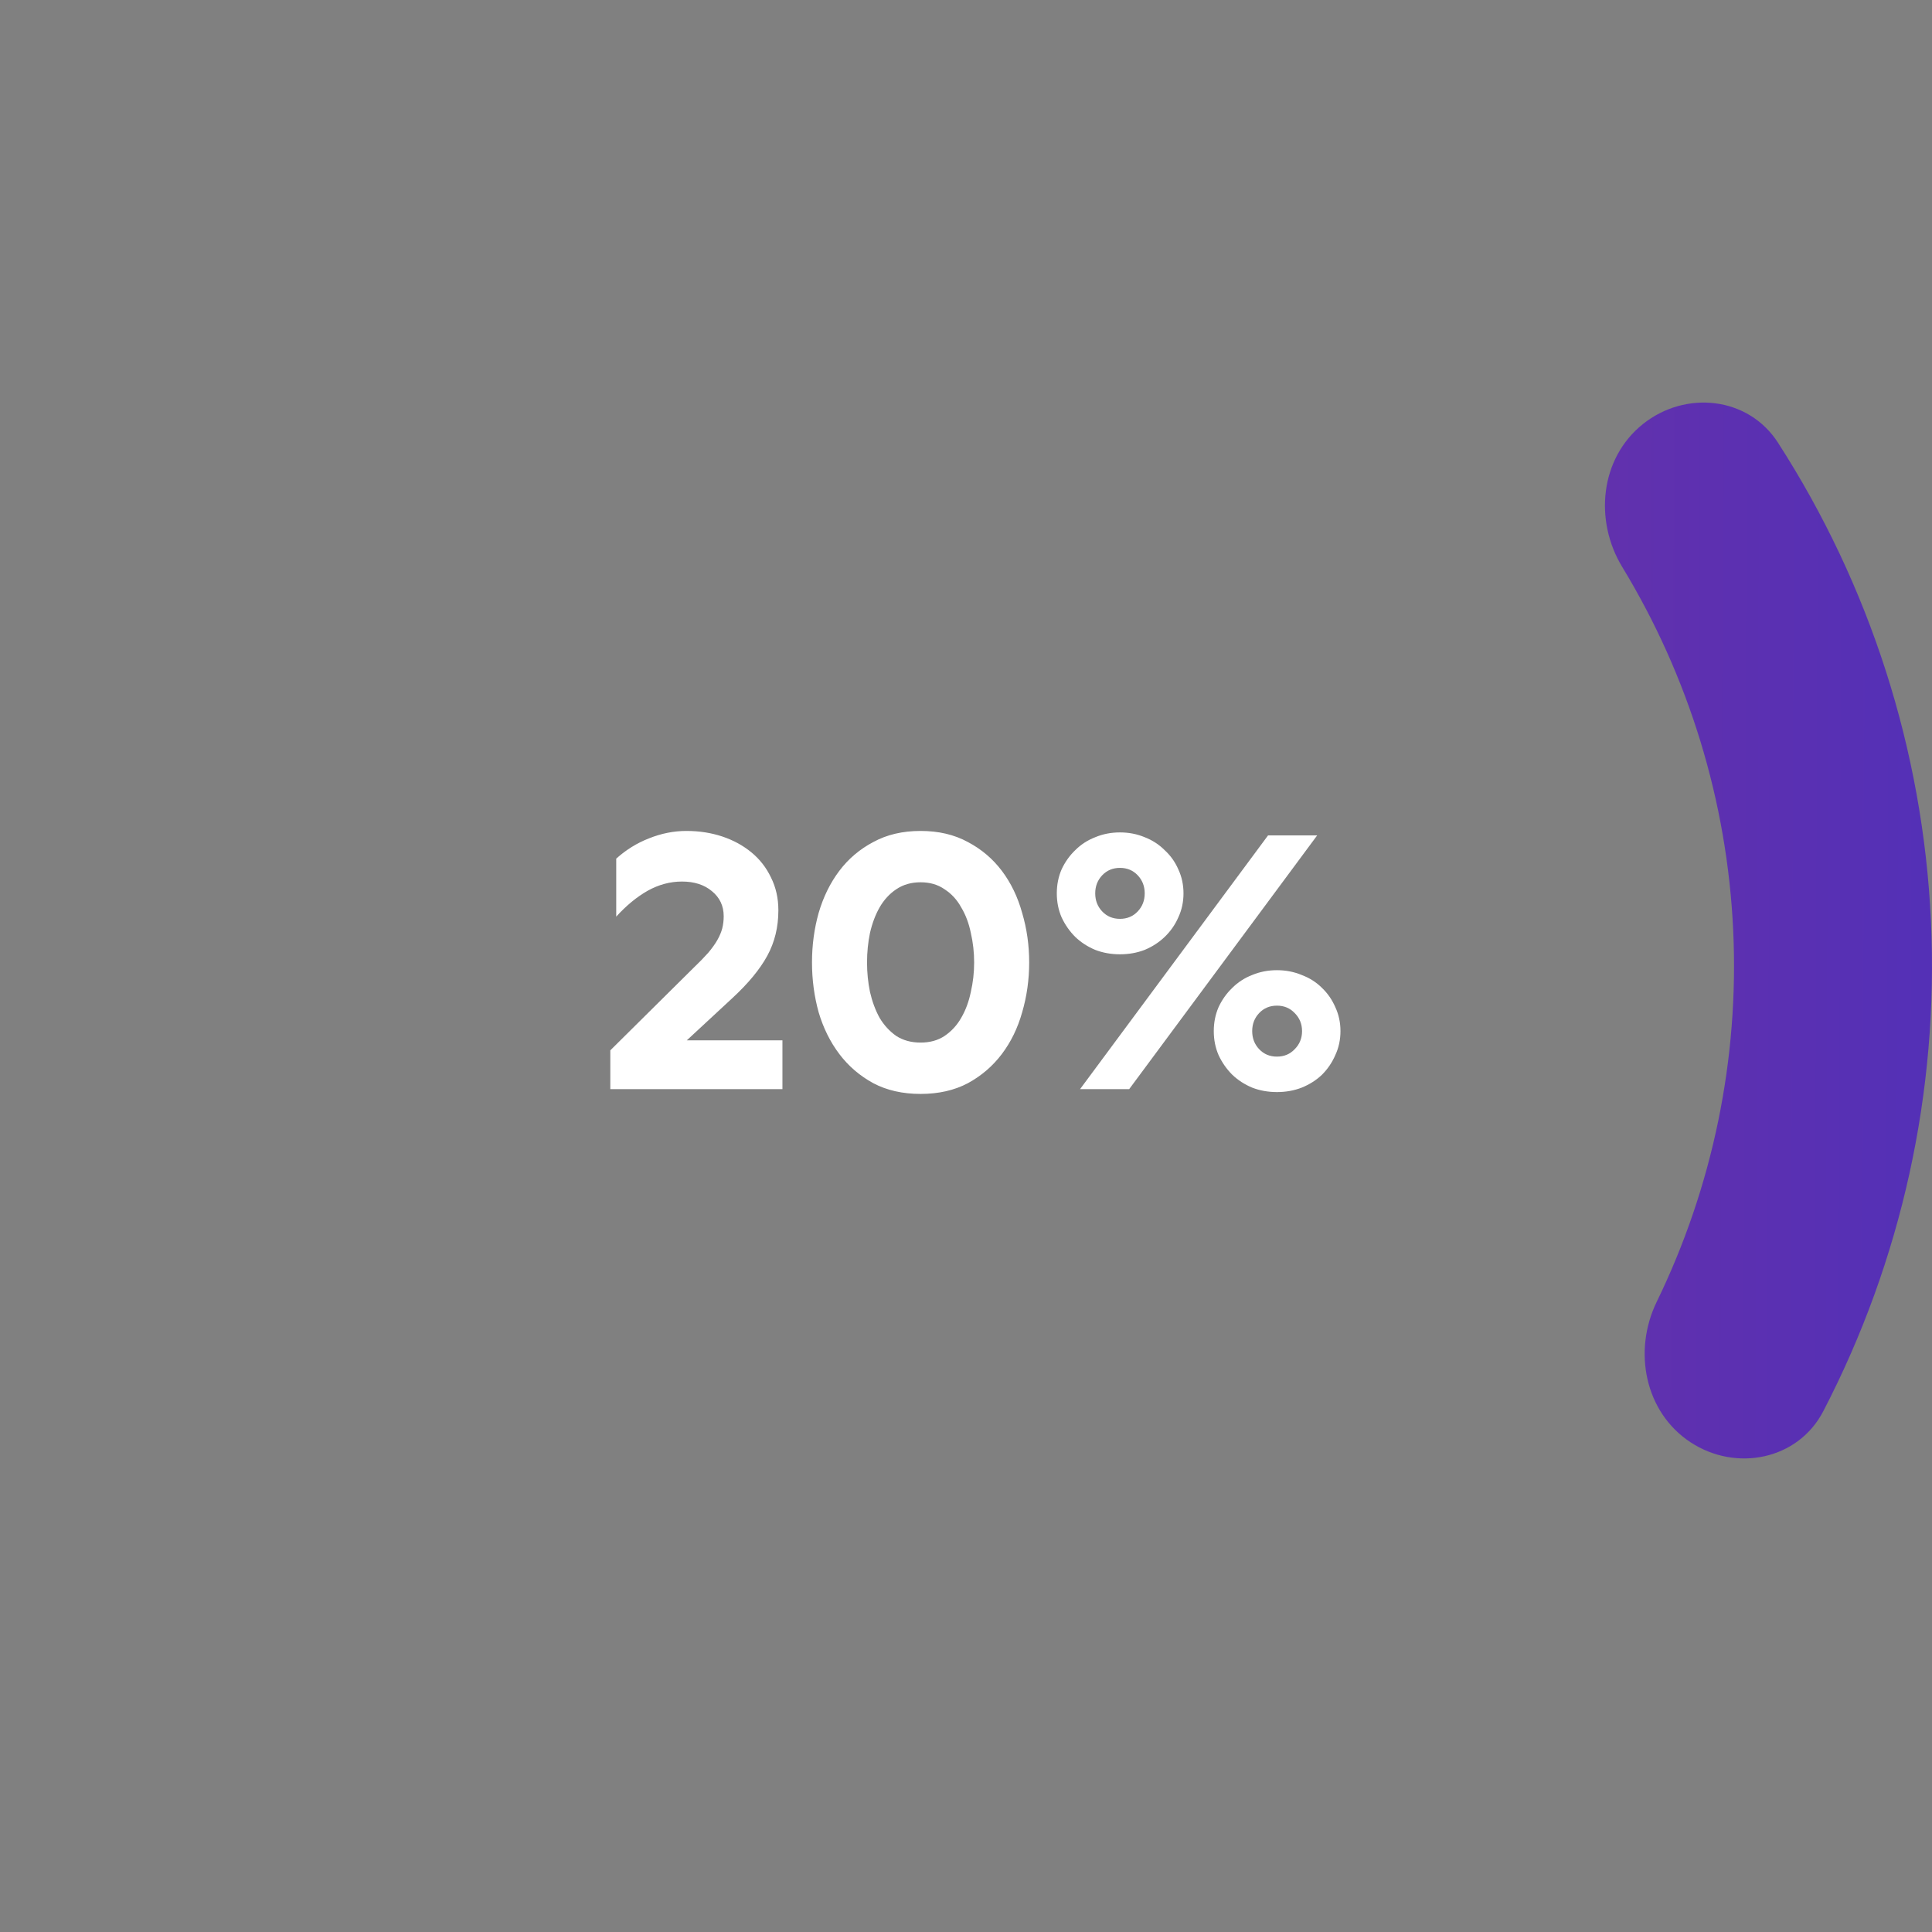 <svg width="204" height="204" viewBox="0 0 204 204" fill="none" xmlns="http://www.w3.org/2000/svg">
<rect x="0" y="0" width="204" height="204" fill="#808080" stroke="none"/>
<path d="M173.466 44.784C177.972 41.176 184.601 41.88 187.729 46.731C197.439 61.793 203.044 79.205 203.888 97.229C204.732 115.253 200.779 133.112 192.518 149.016C189.857 154.138 183.323 155.458 178.5 152.287V152.287C173.676 149.116 172.405 142.658 174.929 137.466C180.84 125.312 183.645 111.818 183.007 98.207C182.37 84.596 178.317 71.423 171.296 59.874C168.297 54.941 168.96 48.392 173.466 44.784V44.784Z" fill="url(#paint0_linear_104_51)"/>
<path d="M64.443 115V110.905L73.218 102.208C73.842 101.61 74.362 101.077 74.778 100.609C75.194 100.115 75.519 99.66 75.753 99.244C75.987 98.828 76.156 98.425 76.26 98.035C76.364 97.619 76.416 97.19 76.416 96.748C76.416 95.656 76 94.772 75.168 94.096C74.362 93.42 73.309 93.082 72.009 93.082C70.761 93.082 69.552 93.407 68.382 94.057C67.238 94.707 66.133 95.617 65.067 96.787V90.664C66.107 89.728 67.264 89.013 68.538 88.519C69.838 87.999 71.151 87.739 72.477 87.739C73.829 87.739 75.09 87.934 76.26 88.324C77.43 88.714 78.457 89.273 79.341 90.001C80.225 90.729 80.914 91.613 81.408 92.653C81.928 93.693 82.188 94.85 82.188 96.124C82.188 97.892 81.798 99.491 81.018 100.921C80.238 102.351 79.003 103.846 77.313 105.406L72.516 109.852H82.617V115H64.443ZM85.739 101.623C85.739 99.803 85.973 98.061 86.441 96.397C86.935 94.707 87.663 93.225 88.625 91.951C89.587 90.677 90.783 89.663 92.213 88.909C93.643 88.129 95.307 87.739 97.205 87.739C99.103 87.739 100.767 88.129 102.197 88.909C103.627 89.663 104.823 90.677 105.785 91.951C106.747 93.225 107.462 94.707 107.93 96.397C108.424 98.061 108.671 99.803 108.671 101.623C108.671 103.443 108.424 105.198 107.93 106.888C107.462 108.552 106.747 110.021 105.785 111.295C104.823 112.569 103.627 113.596 102.197 114.376C100.767 115.13 99.103 115.507 97.205 115.507C95.307 115.507 93.643 115.13 92.213 114.376C90.783 113.596 89.587 112.569 88.625 111.295C87.663 110.021 86.935 108.552 86.441 106.888C85.973 105.198 85.739 103.443 85.739 101.623ZM102.86 101.623C102.86 100.557 102.743 99.517 102.509 98.503C102.301 97.489 101.963 96.592 101.495 95.812C101.053 95.006 100.468 94.369 99.74 93.901C99.038 93.407 98.193 93.16 97.205 93.16C96.217 93.16 95.359 93.407 94.631 93.901C93.929 94.369 93.344 95.006 92.876 95.812C92.434 96.592 92.096 97.489 91.862 98.503C91.654 99.517 91.55 100.557 91.55 101.623C91.55 102.689 91.654 103.729 91.862 104.743C92.096 105.757 92.434 106.667 92.876 107.473C93.344 108.253 93.929 108.89 94.631 109.384C95.359 109.852 96.217 110.086 97.205 110.086C98.193 110.086 99.038 109.852 99.74 109.384C100.468 108.89 101.053 108.253 101.495 107.473C101.963 106.667 102.301 105.757 102.509 104.743C102.743 103.729 102.86 102.689 102.86 101.623ZM124.965 94.33C124.965 95.24 124.783 96.085 124.419 96.865C124.081 97.645 123.6 98.334 122.976 98.932C122.378 99.504 121.676 99.959 120.87 100.297C120.064 100.609 119.193 100.765 118.257 100.765C117.321 100.765 116.45 100.609 115.644 100.297C114.838 99.959 114.136 99.504 113.538 98.932C112.94 98.334 112.459 97.645 112.095 96.865C111.757 96.085 111.588 95.24 111.588 94.33C111.588 93.42 111.757 92.575 112.095 91.795C112.459 91.015 112.94 90.339 113.538 89.767C114.136 89.169 114.838 88.714 115.644 88.402C116.45 88.064 117.321 87.895 118.257 87.895C119.193 87.895 120.064 88.064 120.87 88.402C121.676 88.714 122.378 89.169 122.976 89.767C123.6 90.339 124.081 91.015 124.419 91.795C124.783 92.575 124.965 93.42 124.965 94.33ZM118.257 97.021C119.011 97.021 119.635 96.761 120.129 96.241C120.623 95.721 120.87 95.084 120.87 94.33C120.87 93.576 120.623 92.939 120.129 92.419C119.635 91.899 119.011 91.639 118.257 91.639C117.503 91.639 116.879 91.899 116.385 92.419C115.891 92.939 115.644 93.576 115.644 94.33C115.644 95.084 115.891 95.721 116.385 96.241C116.879 96.761 117.503 97.021 118.257 97.021ZM114.045 115L133.896 88.207H139.083L119.232 115H114.045ZM134.832 115.312C133.896 115.312 133.025 115.156 132.219 114.844C131.413 114.506 130.711 114.051 130.113 113.479C129.515 112.881 129.034 112.192 128.67 111.412C128.332 110.632 128.163 109.787 128.163 108.877C128.163 107.967 128.332 107.122 128.67 106.342C129.034 105.562 129.515 104.886 130.113 104.314C130.711 103.716 131.413 103.261 132.219 102.949C133.025 102.611 133.896 102.442 134.832 102.442C135.768 102.442 136.639 102.611 137.445 102.949C138.277 103.261 138.992 103.716 139.59 104.314C140.188 104.886 140.656 105.562 140.994 106.342C141.358 107.122 141.54 107.967 141.54 108.877C141.54 109.787 141.358 110.632 140.994 111.412C140.656 112.192 140.188 112.881 139.59 113.479C138.992 114.051 138.277 114.506 137.445 114.844C136.639 115.156 135.768 115.312 134.832 115.312ZM134.832 111.568C135.586 111.568 136.21 111.308 136.704 110.788C137.224 110.268 137.484 109.631 137.484 108.877C137.484 108.123 137.224 107.486 136.704 106.966C136.21 106.446 135.586 106.186 134.832 106.186C134.078 106.186 133.454 106.446 132.96 106.966C132.466 107.486 132.219 108.123 132.219 108.877C132.219 109.631 132.466 110.268 132.96 110.788C133.454 111.308 134.078 111.568 134.832 111.568Z" fill="white"/>
<defs>
<linearGradient id="paint0_linear_104_51" x1="-12.434" y1="91.215" x2="228.124" y2="92.098" gradientUnits="userSpaceOnUse">
<stop stop-color="#AA367C"/>
<stop offset="1" stop-color="#4A2FBD"/>
</linearGradient>
</defs>
</svg>
